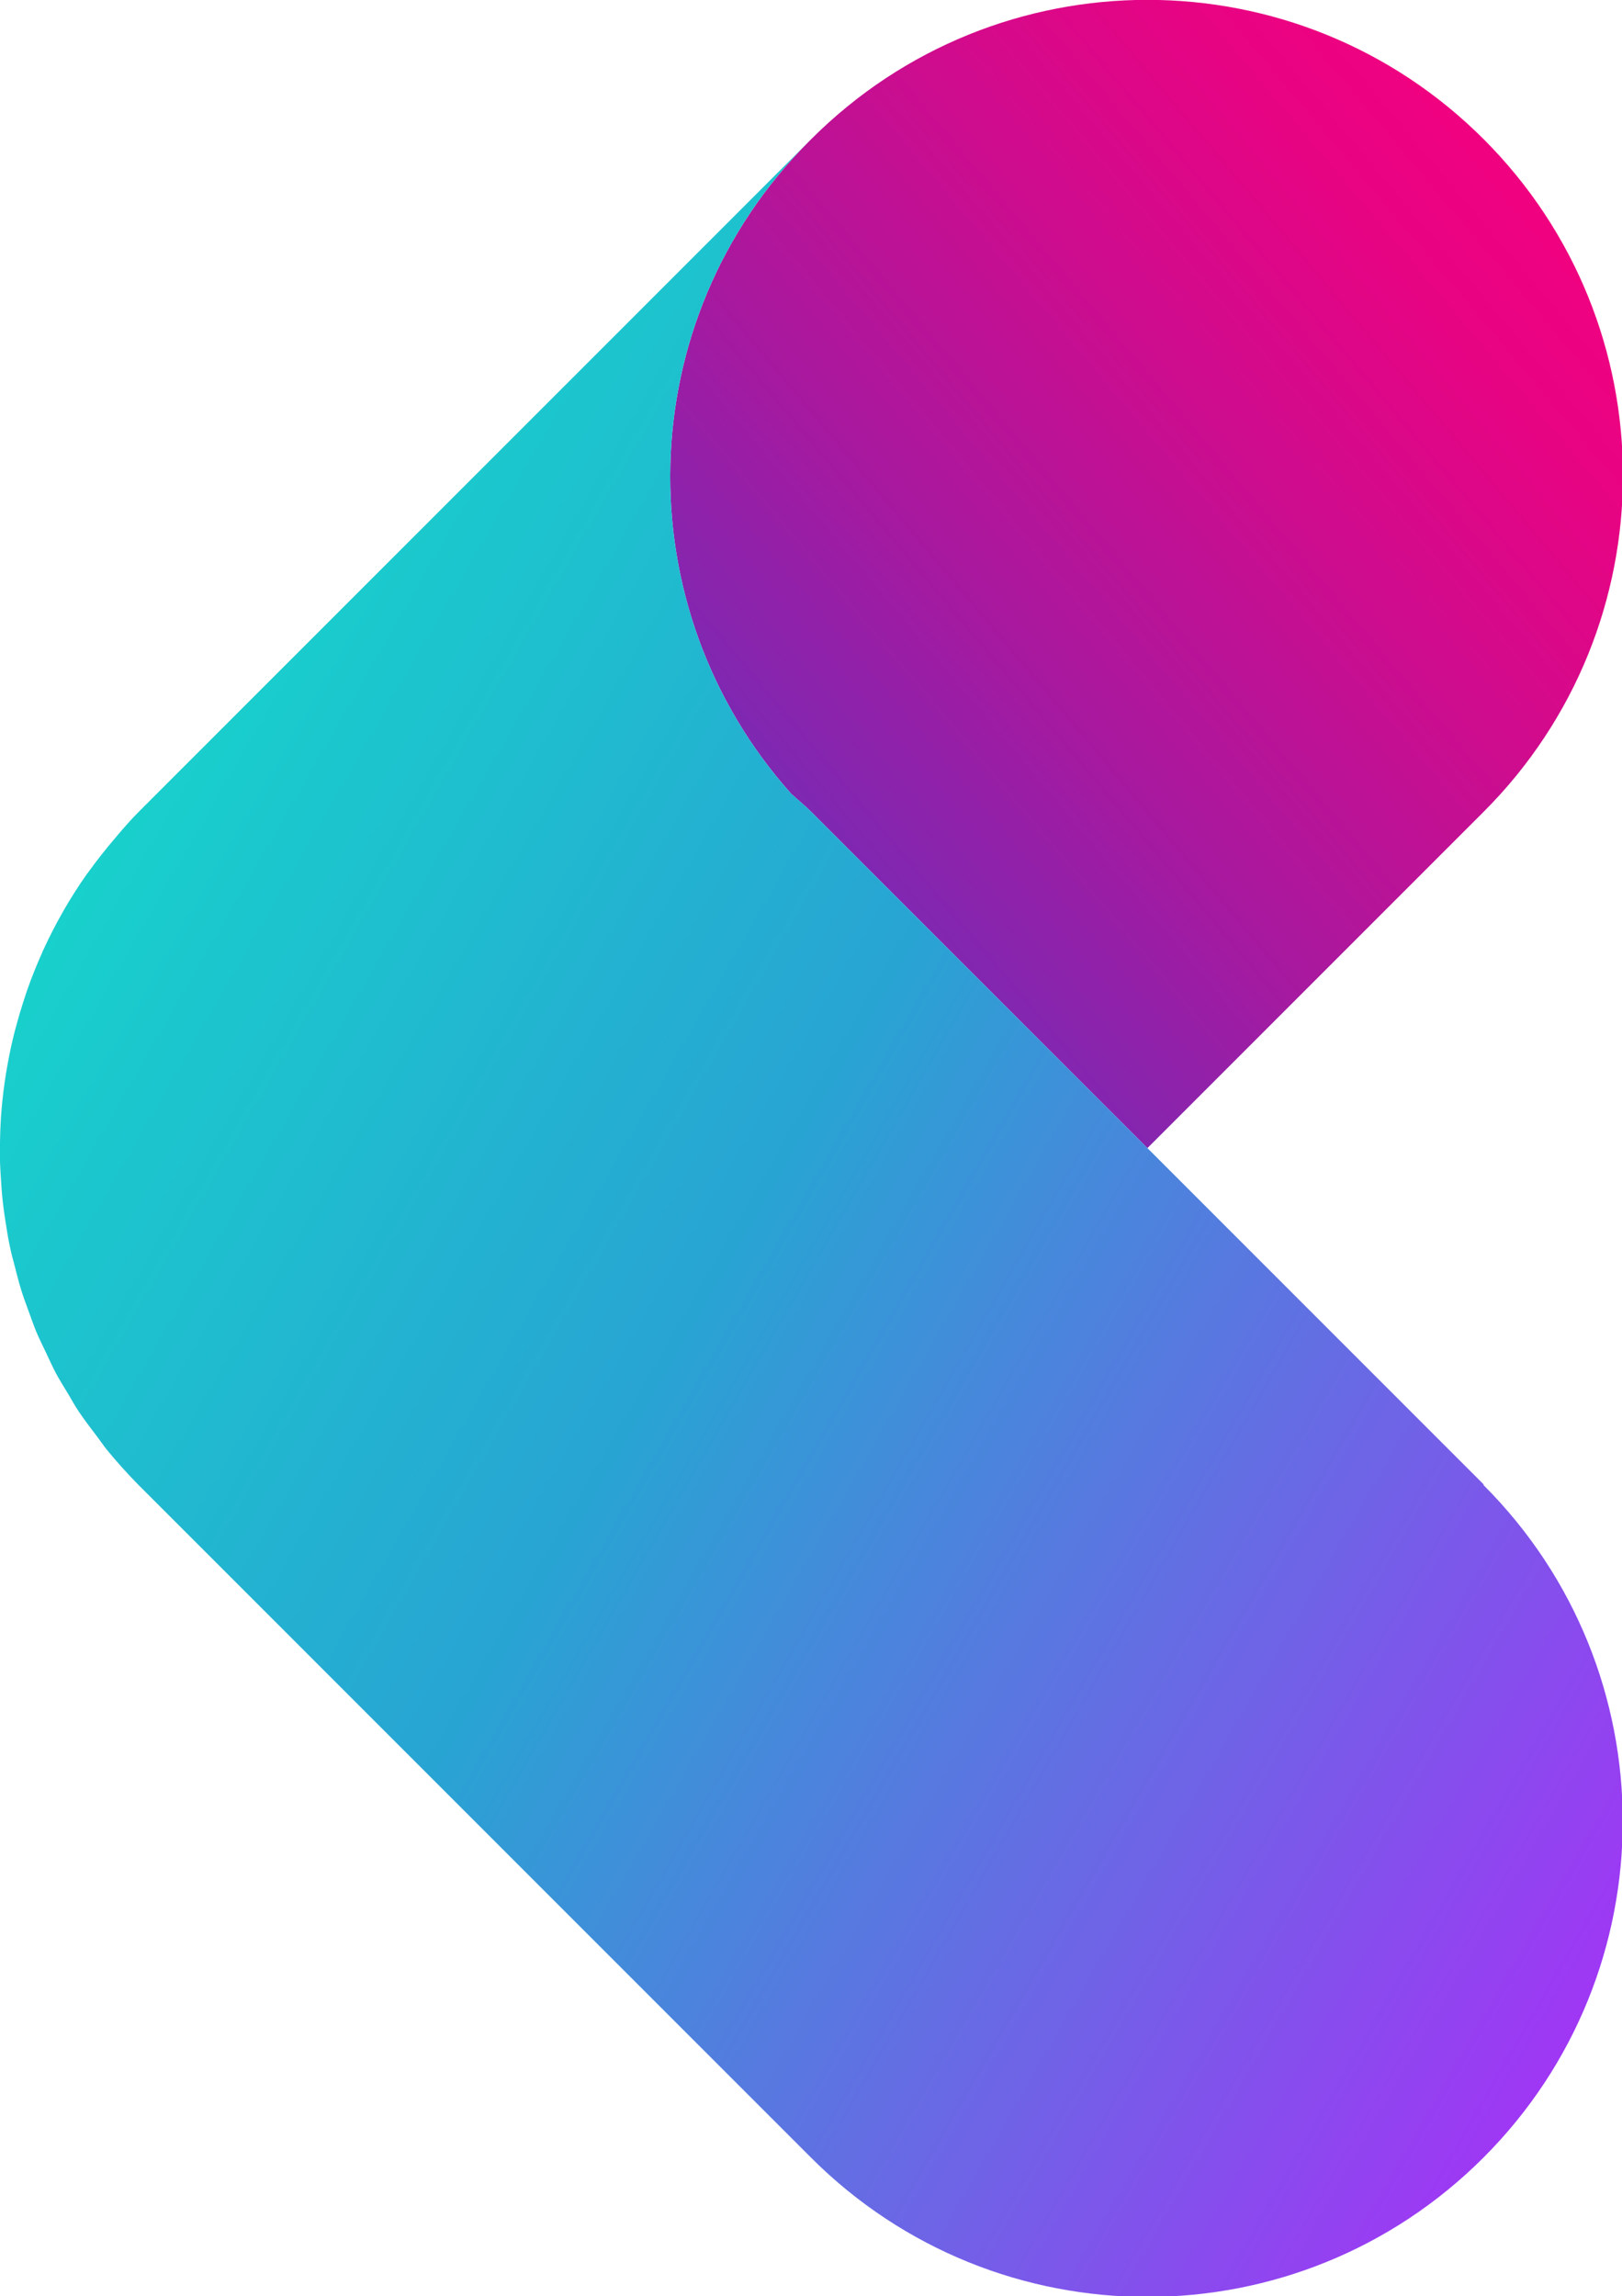 <?xml version="1.0" ?>
<svg xmlns="http://www.w3.org/2000/svg" viewBox="0 0 81.48 115.32">
	<defs>
		<linearGradient id="kallidus_svg__linear-gradient" x1="39.9" y1="40.07" x2="76.57" y2="9.29" gradientUnits="userSpaceOnUse">
			<stop offset="0" stop-color="#7e28b2"/>
			<stop offset="0.28" stop-color="#a7199f"/>
			<stop offset="0.6" stop-color="#ce0c8e"/>
			<stop offset="0.85" stop-color="#e70483"/>
			<stop offset="1" stop-color="#f00180"/>
		</linearGradient>
		<linearGradient id="kallidus_svg__linear-gradient-2" x1="88.49" y1="85.77" x2="7.18" y2="38.83" gradientUnits="userSpaceOnUse">
			<stop offset="0" stop-color="#9f37f4"/>
			<stop offset="0.6" stop-color="#28a4d3"/>
			<stop offset="1" stop-color="#18d0cc"/>
		</linearGradient>
		<style>.kallidus_svg__cls-2{fill:#00a099}.kallidus_svg__cls-3{fill:#191932}</style>
	</defs>
	<g id="kallidus_svg__Layer_1-2">
		<path d="M 39.75,39.87 C 40.08,40.17 40.43,40.45 40.75,40.77 L 57.64,57.66 L 74.53,40.77 C 83.86,31.44 83.86,16.32 74.53,6.99 C 65.2,-2.34 50.08,-2.34 40.75,6.99 L 40.65,7.09 C 31.64,16.1 31.36,30.49 39.75,39.87" style="fill: url(#kallidus_svg__linear-gradient);"/>
		<path d="M 74.53,74.55 L 57.64,57.66 L 40.75,40.77 C 40.43,40.45 40.09,40.17 39.75,39.87 C 31.36,30.49 31.64,16.1 40.65,7.09 L 6.97,40.77 C 6.56,41.18 6.18,41.62 5.81,42.06 C 5.31,42.64 4.85,43.23 4.41,43.84 C 4.4,43.86 4.38,43.87 4.37,43.89 C 3.95,44.48 3.56,45.1 3.2,45.72 C 3.18,45.76 3.16,45.79 3.14,45.83 C 2.79,46.44 2.48,47.05 2.19,47.68 C 2.16,47.74 2.13,47.8 2.11,47.86 C 1.84,48.47 1.59,49.08 1.37,49.71 L 1.28,49.98 C 1.08,50.58 0.9,51.19 0.74,51.8 L 0.65,52.16 C 0.51,52.74 0.4,53.33 0.3,53.92 C 0.28,54.08 0.25,54.23 0.23,54.39 C 0.15,54.95 0.09,55.51 0.05,56.08 L 0.02,56.66 C 2.67147e-16,57.19 -0.01,57.72 2.67147e-16,58.26 C 2.67147e-16,58.49 0.02,58.72 0.03,58.95 C 0.06,59.45 0.09,59.95 0.15,60.44 C 0.18,60.71 0.22,60.97 0.26,61.24 C 0.33,61.7 0.4,62.16 0.5,62.62 C 0.56,62.92 0.64,63.22 0.72,63.51 C 0.83,63.93 0.93,64.35 1.06,64.77 C 1.16,65.1 1.28,65.42 1.4,65.75 C 1.54,66.13 1.67,66.51 1.82,66.88 C 1.97,67.23 2.14,67.58 2.31,67.93 C 2.47,68.27 2.62,68.6 2.79,68.93 C 2.99,69.31 3.23,69.68 3.45,70.05 C 3.62,70.34 3.78,70.63 3.97,70.91 C 4.25,71.33 4.57,71.74 4.88,72.15 C 5.04,72.36 5.19,72.59 5.36,72.8 C 5.86,73.41 6.39,74.0 6.96,74.58 L 40.74,108.36 C 50.07,117.69 65.19,117.69 74.52,108.36 C 83.85,99.03 83.85,83.91 74.52,74.58 L 74.53,74.55" style="fill: url(#kallidus_svg__linear-gradient-2);"/>
	</g>
</svg>